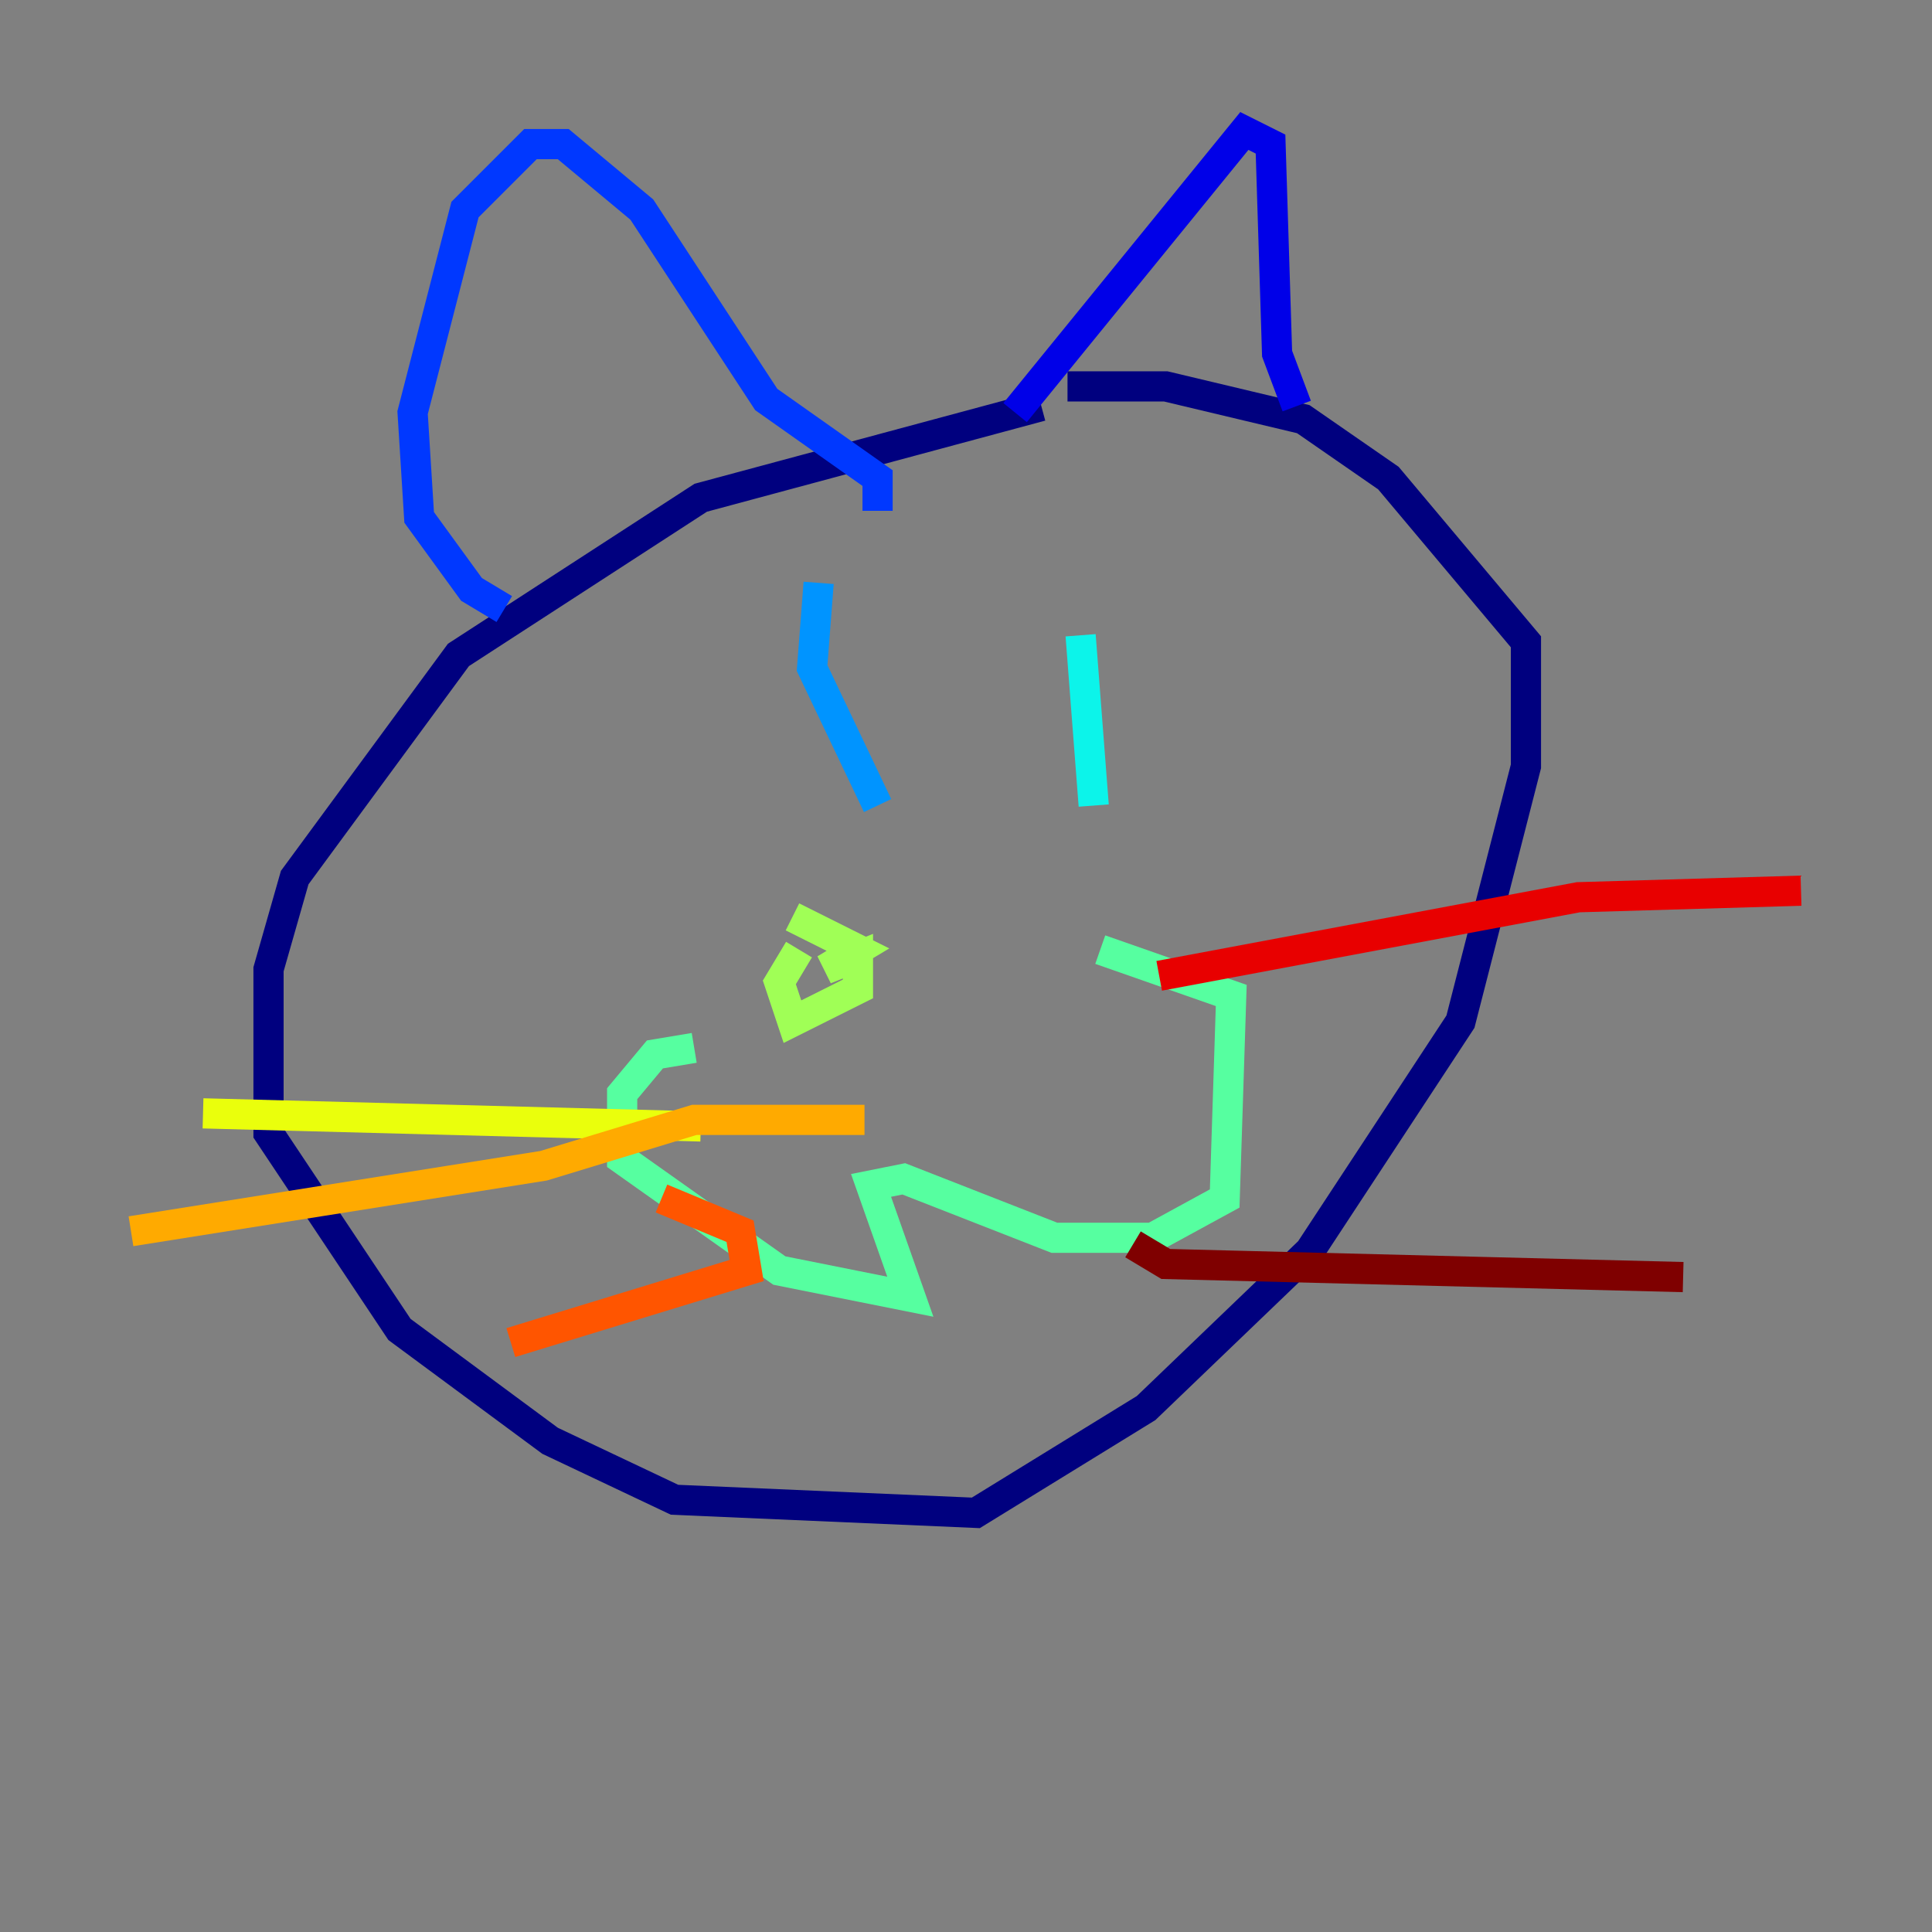 <?xml version="1.0" encoding="utf-8" ?>
<svg baseProfile="tiny" height="128" version="1.2" viewBox="0,0,128,128" width="128" xmlns="http://www.w3.org/2000/svg" xmlns:ev="http://www.w3.org/2001/xml-events" xmlns:xlink="http://www.w3.org/1999/xlink"><rect x="0" y="0" width="128" height="128" fill="#808080" stroke="none"/><defs /><polyline fill="none" points="68.99,26.902 46.427,32.976 30.373,43.39 19.525,58.142 17.79,64.217 17.79,75.064 26.468,88.081 36.447,95.458 44.691,99.363 64.651,100.231 75.932,93.288 86.78,82.875 96.759,67.688 101.098,50.766 101.098,42.522 91.986,31.675 86.346,27.77 77.234,25.6 70.725,25.6" stroke="#00007f" stroke-width="2" /><polyline fill="none" points="67.254,27.336 82.441,8.678 84.176,9.546 84.61,23.43 85.912,26.902" stroke="#0000e8" stroke-width="2" /><polyline fill="none" points="58.142,33.844 58.142,31.675 50.766,26.468 42.522,13.885 37.315,9.546 35.146,9.546 30.807,13.885 27.336,27.336 27.77,34.278 31.241,39.051 33.41,40.352" stroke="#0038ff" stroke-width="2" /><polyline fill="none" points="54.237,38.617 53.803,44.258 58.142,53.37" stroke="#0094ff" stroke-width="2" /><polyline fill="none" points="71.593,42.088 72.461,53.37" stroke="#0cf4ea" stroke-width="2" /><polyline fill="none" points="45.993,69.424 43.39,69.858 41.22,72.461 41.22,76.8 51.634,84.176 60.312,85.912 57.709,78.536 59.878,78.102 69.858,82.007 76.366,82.007 81.139,79.403 81.573,65.953 72.895,62.915" stroke="#56ffa0" stroke-width="2" /><polyline fill="none" points="52.502,60.746 56.841,62.915 54.671,64.217 56.841,63.349 56.841,65.519 52.502,67.688 51.634,65.085 52.936,62.915" stroke="#a0ff56" stroke-width="2" /><polyline fill="none" points="46.427,74.63 13.451,73.763" stroke="#eaff0c" stroke-width="2" /><polyline fill="none" points="57.275,74.197 45.993,74.197 36.014,77.234 8.678,81.573" stroke="#ffaa00" stroke-width="2" /><polyline fill="none" points="43.824,79.403 49.031,81.573 49.464,84.176 33.844,88.949" stroke="#ff5500" stroke-width="2" /><polyline fill="none" points="76.8,64.651 104.57,59.444 119.322,59.01" stroke="#e80000" stroke-width="2" /><polyline fill="none" points="75.064,82.441 77.234,83.742 111.512,84.61" stroke="#7f0000" stroke-width="2" /></svg>